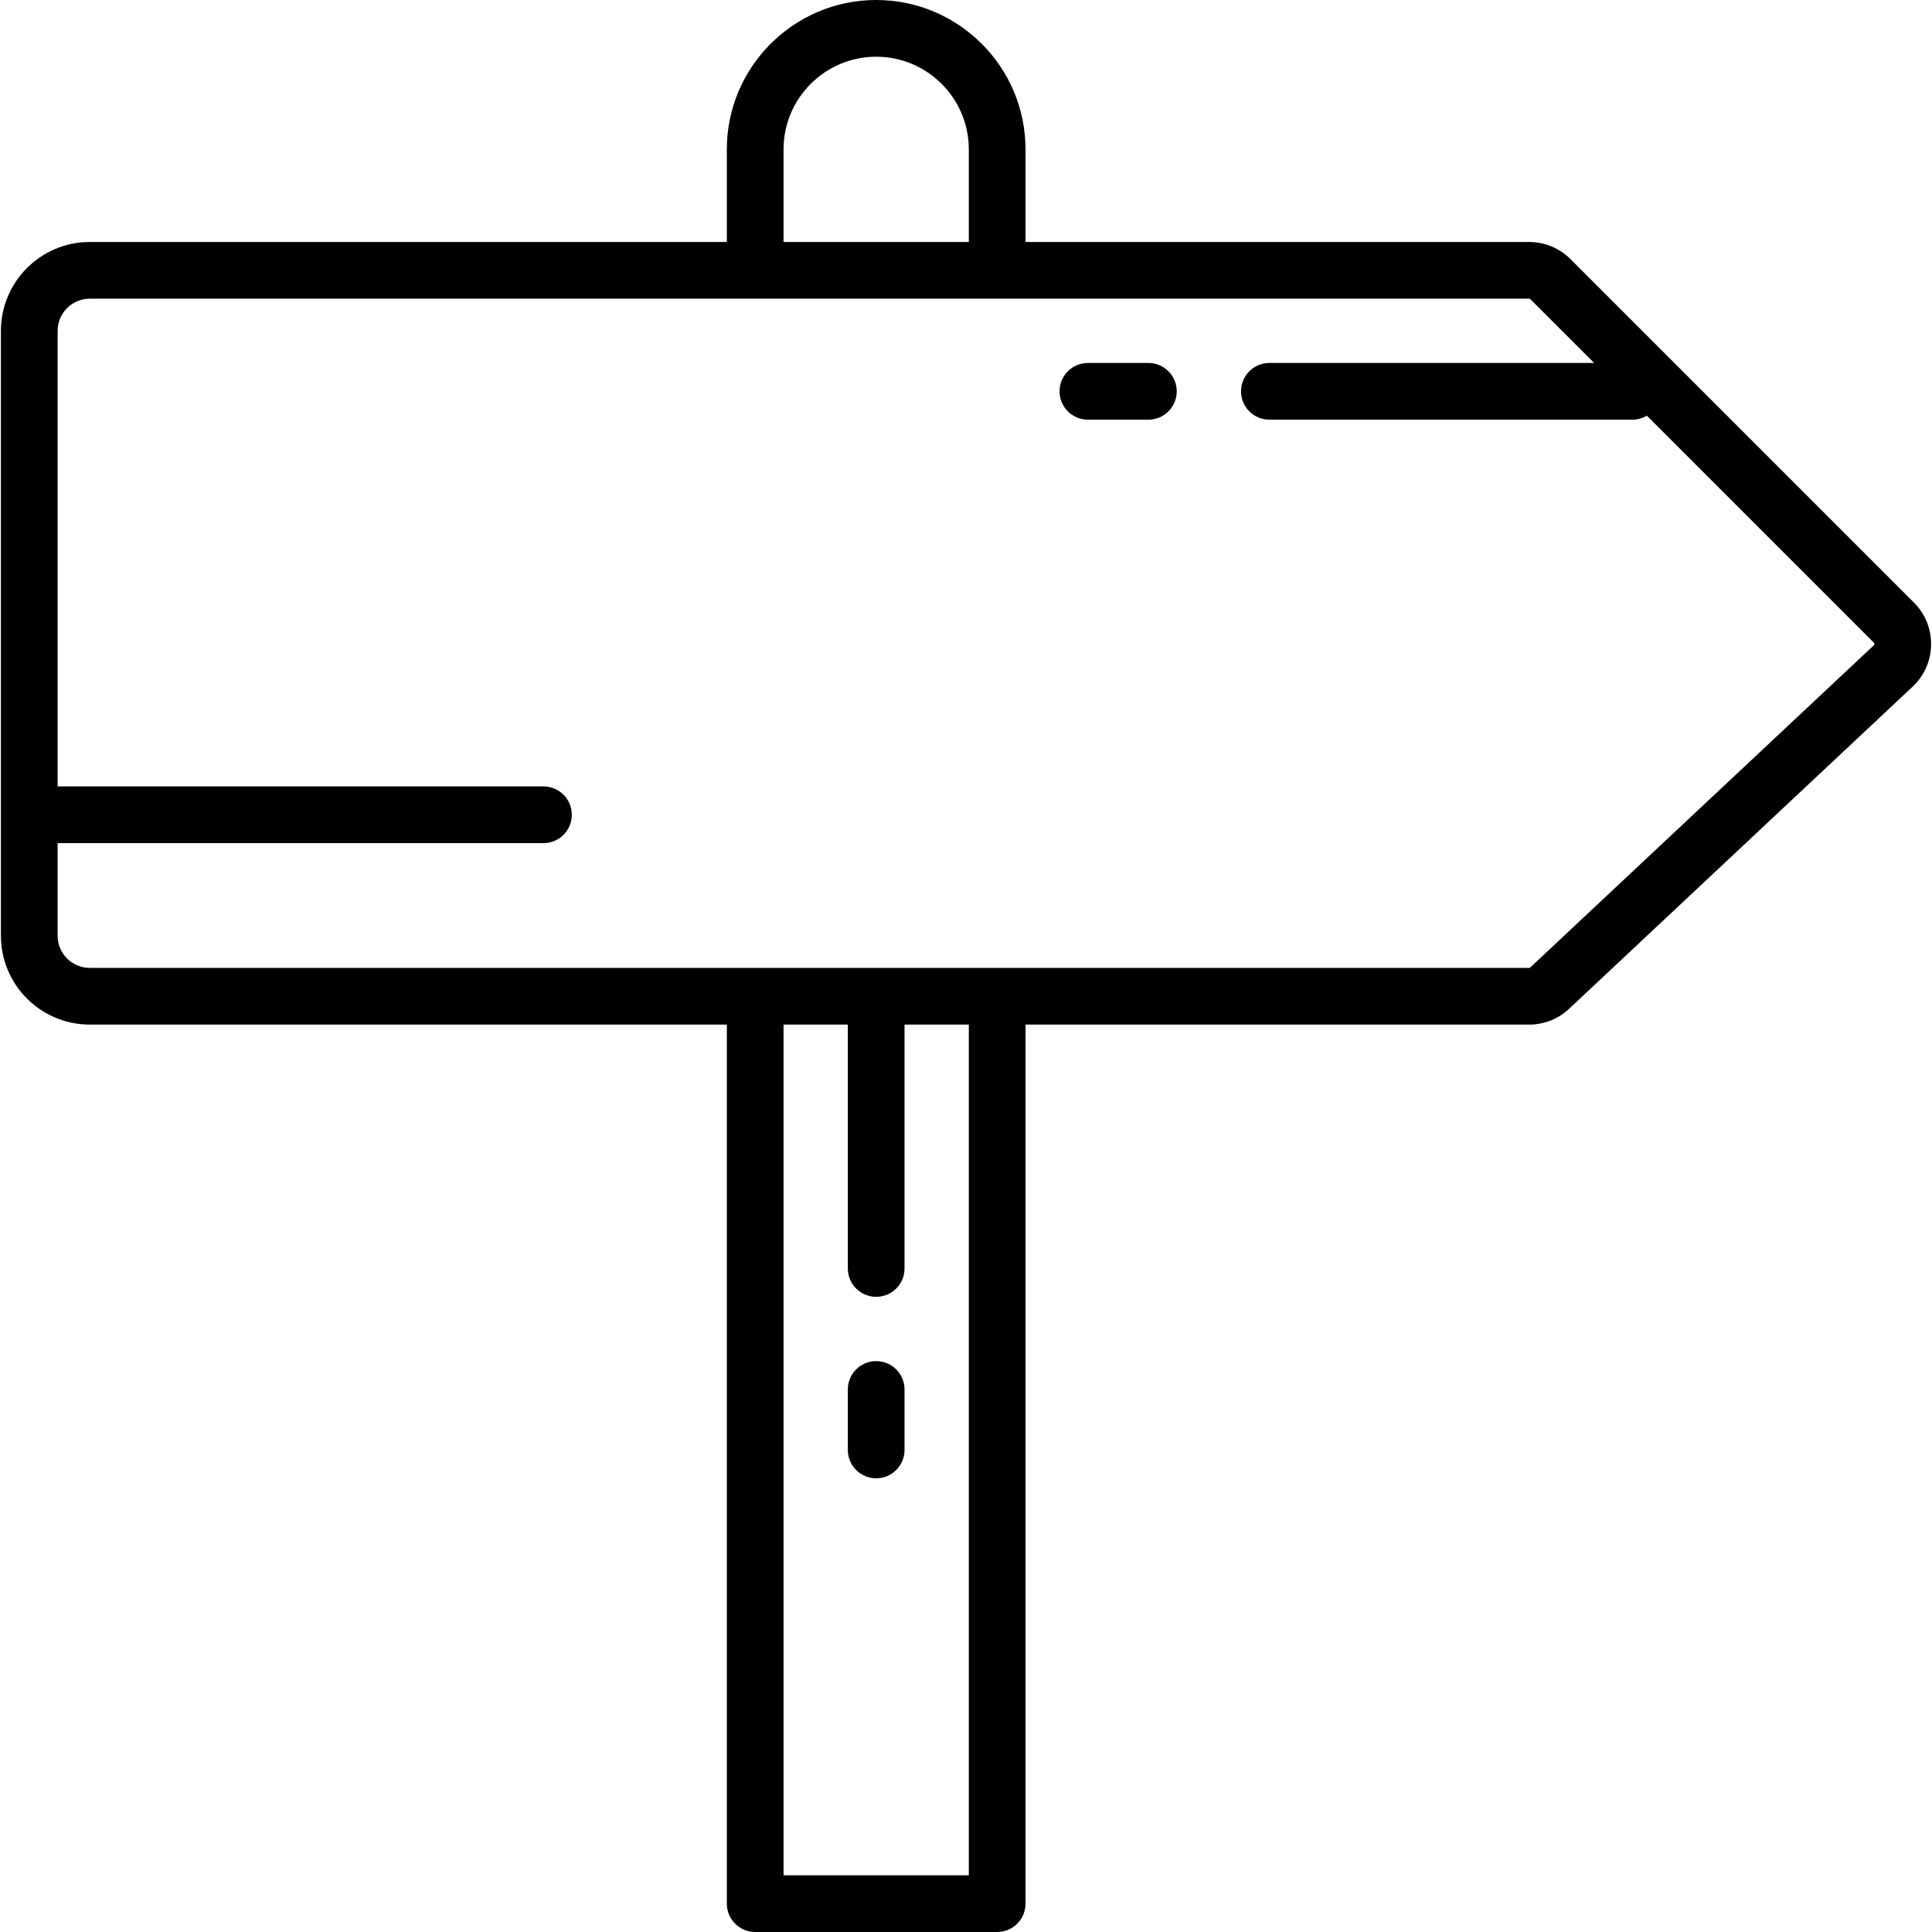 <?xml version="1.0" encoding="iso-8859-1"?>
<!-- Generator: Adobe Illustrator 17.1.0, SVG Export Plug-In . SVG Version: 6.00 Build 0)  -->
<!DOCTYPE svg PUBLIC "-//W3C//DTD SVG 1.1//EN" "http://www.w3.org/Graphics/SVG/1.1/DTD/svg11.dtd">
<svg version="1.1" id="Capa_1" xmlns="http://www.w3.org/2000/svg" xmlns:xlink="http://www.w3.org/1999/xlink" x="0px" y="0px"
	 viewBox="0 0 511 511" style="enable-background:new 0 0 511 511;" xml:space="preserve">
<g>
	<path d="M506.217,159.369l-90.829-90.83C412.46,65.612,408.568,64,404.429,64H271.243V39.5c0-21.78-17.72-39.5-39.5-39.5
		s-39.5,17.72-39.5,39.5V64h-168.5c-12.958,0-23.5,10.542-23.5,23.5v160c0,12.958,10.542,23.5,23.5,23.5h168.5v232.5
		c0,4.142,3.358,7.5,7.5,7.5h64c4.142,0,7.5-3.358,7.5-7.5V271h133.186c4.093,0,7.945-1.576,10.861-4.442l90.754-85.102
		c0.059-0.055,0.116-0.111,0.173-0.167c2.928-2.928,4.54-6.82,4.54-10.96S509.145,162.296,506.217,159.369z M207.243,39.5
		c0-13.509,10.991-24.5,24.5-24.5s24.5,10.991,24.5,24.5V64h-49V39.5z M256.243,496h-49V271h17v64.5c0,4.142,3.358,7.5,7.5,7.5
		s7.5-3.358,7.5-7.5V271h17V496z M495.648,170.643l-90.692,85.044c-0.058,0.055-0.116,0.11-0.172,0.167
		c-0.095,0.095-0.221,0.147-0.355,0.147H263.82c-0.026,0-0.051-0.004-0.077-0.004S263.691,256,263.665,256H199.82
		c-0.026,0-0.051-0.004-0.077-0.004S199.691,256,199.665,256H23.743c-4.687,0-8.5-3.813-8.5-8.5V223h128.5
		c4.142,0,7.5-3.358,7.5-7.5s-3.358-7.5-7.5-7.5h-128.5V87.5c0-4.687,3.813-8.5,8.5-8.5h380.686c0.134,0,0.26,0.052,0.354,0.146
		L421.637,96h-85.894c-4.142,0-7.5,3.358-7.5,7.5s3.358,7.5,7.5,7.5h96c1.402,0,2.71-0.392,3.832-1.062l60.036,60.037
		c0.036,0.036,0.146,0.146,0.146,0.353C495.757,170.485,495.694,170.586,495.648,170.643z"/>
	<path d="M303.743,96h-16c-4.142,0-7.5,3.358-7.5,7.5s3.358,7.5,7.5,7.5h16c4.142,0,7.5-3.358,7.5-7.5S307.885,96,303.743,96z"/>
	<path d="M231.743,360c-4.142,0-7.5,3.358-7.5,7.5v16c0,4.142,3.358,7.5,7.5,7.5s7.5-3.358,7.5-7.5v-16
		C239.243,363.358,235.885,360,231.743,360z"/>
</g>
<g>
</g>
<g>
</g>
<g>
</g>
<g>
</g>
<g>
</g>
<g>
</g>
<g>
</g>
<g>
</g>
<g>
</g>
<g>
</g>
<g>
</g>
<g>
</g>
<g>
</g>
<g>
</g>
<g>
</g>
</svg>
